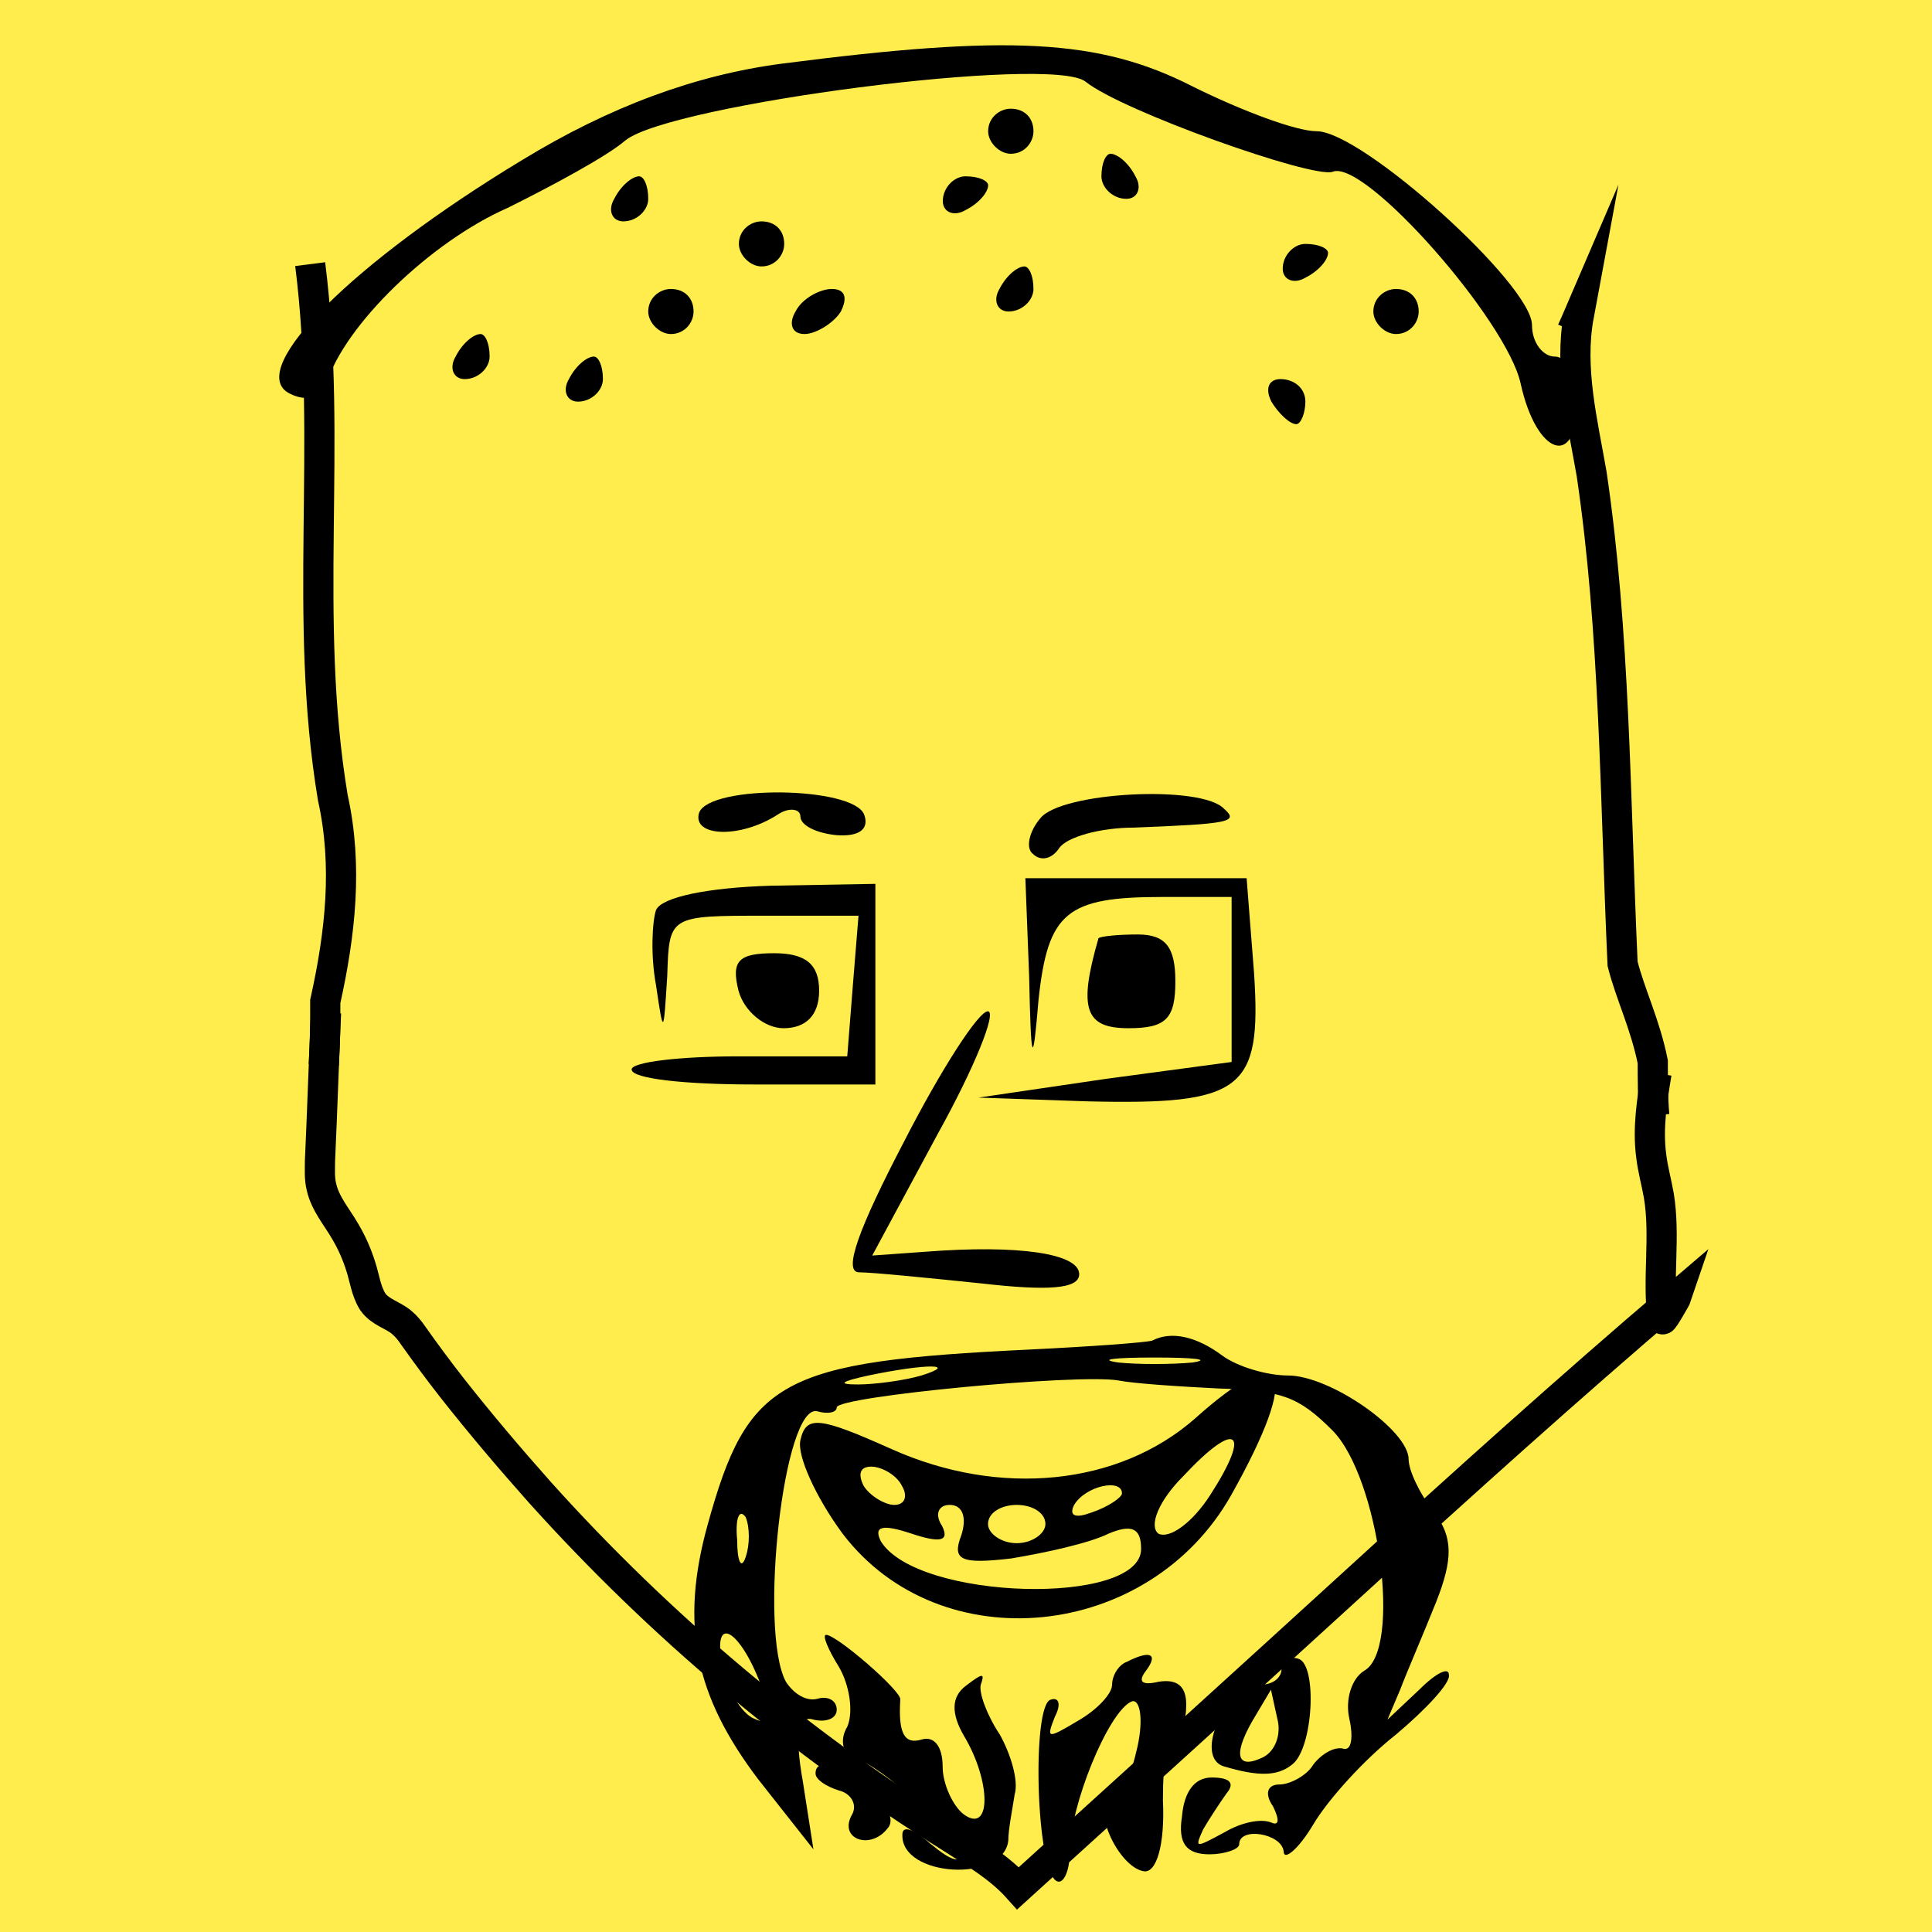 
    <svg width="256" height="256" viewBox="0 0 256 256" fill="none" xmlns="http://www.w3.org/2000/svg">
        
<g id="Frame 44">
<rect width="256" height="256" fill="#FFED4D"/>
</g>

        
<style type="text/css">
	.st0{fill:none;stroke:#000000;stroke-width:4;stroke-miterlimit:10;}
</style>
<g id="head">
	<path d="M38,51.8c0.5,0,0.7,0.2,0.5,0.6c-0.2,0.3-0.1,0.6,0.4,0.6c0.4,0,0.5,0.6,0.4,1.5c-0.2,0.8-0.1,1.5,0.1,1.5
		c0.4,0,0.9,9.1,0.7,13c-0.4,8.8-0.4,9.5,0.5,10c0.7,0.4,0.7,0.5,0.1,0.6c-0.5,0-0.7,0.4-0.5,0.7c0.1,0.4-0.2,1.7-0.6,2.8l-0.9,2.1
		l1.6-1c1.5-1,1.6-1,1.6,0.2c0,0.8-0.3,1.1-0.8,0.9c-0.5-0.2-1-0.1-1.3,0.3c-0.2,0.4,0.1,0.7,0.7,0.7c0.8,0,0.9,0.1,0.3,0.5
		c-1.1,0.7-1,1.4,0.3,1.9c1,0.4,1,0.5-0.2,0.5c-1.3,0.1-1.5,0.7-1.4,4c0,1,0.1,2.8,0.1,4.1c0.1,1.4,0.4,2.2,0.8,2
		c0.4-0.2,0.9,0.1,1.1,0.6c0.2,0.7,0.1,0.8-0.8,0.5c-0.7-0.2-1.2-0.1-1.2,0.2s0.3,0.7,0.6,0.7c0.4,0,0.4,0.4,0,1.2
		c-0.8,1.5-0.2,1.6,1.4,0.1c1-0.8,1.1-0.8,0.5,0c-0.4,0.5-0.5,1.1-0.2,1.2c0.2,0.1,0.1,0.8-0.4,1.7c-0.8,1.4-0.8,1.4-0.5,0.1
		c0.2-0.7,0.1-1.3-0.2-1.3c-0.8,0-0.6,2.2,0.4,3c0.7,0.5,0.9,3.1,1,12.7c0.1,6.6,0,11.8-0.2,11.7c-0.6-0.4-0.5,4,0.1,5.7
		c0.4,0.8,0.6,3,0.6,4.7c0,0.1,0,0.2,0,0.4c1-0.7,2.1-1.2,3.2-1.7c-0.2-1.6-0.5-3.4-0.8-4.7c-0.3-1.9-0.6-12.4-0.6-23.2
		c0-21.5-0.5-34.6-1.3-40.3c-0.6-3.7-0.3-27,0.3-28c0.2-0.3,0.1-0.7-0.2-0.9c-0.3-0.2-0.4-1.9-0.2-3.7c0.4-3.3,0.3-3.3-1.2-3.3
		c-0.8,0-1.7,0.2-1.9,0.6c-0.2,0.3,0.1,1.5,0.5,2.7c0.5,1.1,0.7,2.7,0.5,3.3c-0.2,0.7-0.1,2.1,0.3,3c0.8,2.3-0.2,3.3-3.6,3.6
		C36.6,50,37.1,51.8,38,51.8z M42.4,92.9c0.1,1-0.2,1.8-0.5,1.8c-0.4,0-0.5-0.3-0.3-0.6c0.2-0.4-0.1-0.6-0.5-0.6c-0.5,0-1-0.1-1-0.2
		c0-0.7,1.2-3.4,1.4-3.4c0.2,0,0.1,0.4-0.1,1c-0.2,0.5-0.1,0.8,0.2,0.6C42,91.3,42.3,91.9,42.4,92.9z"/>
	<path d="M210.3,59.3c0,1.5,0.2,2.8,0.5,2.8c0.5,0,0.8,4.6,1,22.3c0.3,20.3,1.5,34.1,3,33.6c0.7-0.2,0.6-1.9-0.7-10.3
		c-1.1-8.2-1.1-18.9,0-18.9c1,0,1.3,1.8,1.9,11.9c0.2,3.1,0.5,6.5,0.6,7.5c0.3,2.3,1,13,1,14.2c-0.2,4.3-0.1,6.1,0.8,7.5
		c0.6,0.8,0.8,1.6,0.4,1.6c-0.3,0-0.5,0.7-0.5,1.5c0,0.8,0.1,1.4,0.4,1.3c0.3-0.2,0.3,5.3,0.1,12.3c0,0.1,0,0.2,0,0.4
		c0.6-0.7,1.4-1.2,2.2-1.5c0.1-0.7,0.3-1,0.6-0.9c0.2,0.1,0.4,0.3,0.5,0.6c0.6-0.1,1.2,0,1.8,0.1c0-0.3,0.1-0.5,0.1-0.6
		c0.3-1.4,0.1-1.8-1.1-2.2c-1.4-0.5-1.4-0.8-1-2.8c0.3-1.3,0.4-2.5,0.3-2.7c-0.1-0.2-0.3-3-0.4-6.1c-0.1-3.1-0.3-6.2-0.6-6.7
		c-0.3-0.5-0.7-2.3-0.8-3.9c-0.4-4-2.1-19.3-2.8-25.5c-0.3-2.8-0.6-8.1-0.7-11.9c-0.1-5.4-0.3-7.2-1.2-8.9c-0.8-1.5-1.1-3.4-1.1-6
		c0-4.5-1-10.4-2.1-12.5c-1.5-2.9-2.2-6.7-1.8-10c0.4-3,0.3-3.3-0.8-3.3c-0.7,0-1.4,0.2-1.6,0.6c-0.2,0.3-0.2,1.6,0.1,2.7
		c0.2,1.4,0.1,2.5-0.4,3c-0.6,0.7-0.6,1.3-0.2,2.3C209.8,55.1,210.3,56.8,210.3,59.3z M213.3,82.3c0.4-0.5,1-0.9,1.3-0.9
		c0.4,0,0.3,0.4-0.1,0.9c-0.4,0.5-1,0.9-1.3,0.9C212.8,83.2,212.9,82.8,213.3,82.3z M214.7,83.8c0.7,0,0.9,0.2,0.5,0.4
		c-0.4,0.1-0.8,0.8-0.8,1.4c0,1.4-1,2.1-1.4,0.9C212.5,85,213.3,83.8,214.7,83.8z"/>
</g>
<path class="st0" d="M42.9,141.1c0.2-3.4,0.2-5.4,0.2-8.4c2-9,3-18,1-27c-4-24,0-47-3-70.7"/>
<path class="st0" d="M208.3,43.8c0.3-0.7,0.6-1.3,0.9-2c-1.3,7,0.5,14.1,1.7,21c3.1,20.9,3.1,42.9,4.1,64.9c1,4,3,8,4,13
	c0,2,0,5,0.2,7.1"/>
<path class="st0" d="M219.5,142.2c-0.6,3.6-1.2,7.3-0.7,11c0.2,1.7,0.7,3.5,1,5.2c0.9,5.4-0.2,11,0.5,16.4c0,0.3,1.8-2.8,1.9-3.1
	c-14.3,12.2-28.3,24.8-42.2,37.5c-15,13.7-30.1,27.4-45.1,41c-2.5-2.8-5.8-4.7-8.9-6.7c-20.2-12.6-38.6-28.1-54.5-45.8
	c-4-4.5-7.9-9.1-11.6-13.8c-1.8-2.3-3.5-4.6-5.2-7c-0.4-0.6-0.9-1.2-1.5-1.7c-1.2-1-2.8-1.3-3.8-2.7c-0.9-1.4-1.1-3.2-1.6-4.7
	c-0.5-1.6-1.2-3.2-2.1-4.7c-1.1-1.9-2.6-3.6-3.1-5.8c-0.3-1.2-0.2-2.4-0.2-3.5c0.3-6.5,0.5-13,0.8-19.6"/>

        
<g id="hair">
<path id="Vector" d="M103.61 8.433C92.201 9.926 80.791 14.106 69.081 21.272C46.862 34.707 32.75 48.74 38.155 52.024C40.257 53.218 42.358 52.92 43.259 50.83C45.661 43.067 57.071 32.02 67.279 27.542C73.285 24.556 80.491 20.674 82.893 18.585C88.898 13.807 139.341 7.239 143.845 10.822C148.649 14.703 173.87 23.66 176.572 22.765C180.776 20.973 199.692 42.47 201.494 50.83C203.595 60.384 209 62.175 209 53.218C209 49.934 207.799 47.247 205.997 47.247C204.496 47.247 202.995 45.456 202.995 43.067C202.995 37.693 180.476 17.39 174.471 17.39C171.768 17.39 164.562 14.703 157.957 11.419C145.646 5.149 133.636 4.552 103.61 8.433Z" fill="black"/>
<path id="Vector_2" d="M130.934 17.39C130.934 18.883 132.435 20.376 133.936 20.376C135.738 20.376 136.939 18.883 136.939 17.39C136.939 15.599 135.738 14.405 133.936 14.405C132.435 14.405 130.934 15.599 130.934 17.39Z" fill="black"/>
<path id="Vector_3" d="M145.946 23.362C145.946 24.855 147.448 26.347 149.249 26.347C150.751 26.347 151.351 24.855 150.45 23.362C149.549 21.57 148.048 20.376 147.147 20.376C146.547 20.376 145.946 21.57 145.946 23.362Z" fill="black"/>
<path id="Vector_4" d="M81.391 26.347C80.491 27.84 81.091 29.333 82.593 29.333C84.394 29.333 85.895 27.84 85.895 26.347C85.895 24.556 85.295 23.362 84.694 23.362C83.793 23.362 82.292 24.556 81.391 26.347Z" fill="black"/>
<path id="Vector_5" d="M124.929 26.646C124.929 28.139 126.43 28.736 127.931 27.84C129.733 26.944 130.934 25.452 130.934 24.556C130.934 23.959 129.733 23.362 127.931 23.362C126.43 23.362 124.929 24.855 124.929 26.646Z" fill="black"/>
<path id="Vector_6" d="M97.906 32.319C97.906 33.812 99.407 35.304 100.908 35.304C102.71 35.304 103.911 33.812 103.911 32.319C103.911 30.527 102.71 29.333 100.908 29.333C99.407 29.333 97.906 30.527 97.906 32.319Z" fill="black"/>
<path id="Vector_7" d="M169.967 35.603C169.967 37.096 171.468 37.693 172.969 36.797C174.771 35.901 175.972 34.409 175.972 33.513C175.972 32.916 174.771 32.319 172.969 32.319C171.468 32.319 169.967 33.812 169.967 35.603Z" fill="black"/>
<path id="Vector_8" d="M132.435 38.29C131.534 39.783 132.135 41.276 133.636 41.276C135.437 41.276 136.939 39.783 136.939 38.29C136.939 36.499 136.338 35.304 135.738 35.304C134.837 35.304 133.336 36.499 132.435 38.29Z" fill="black"/>
<path id="Vector_9" d="M85.895 41.276C85.895 42.769 87.397 44.261 88.898 44.261C90.7 44.261 91.9 42.769 91.9 41.276C91.9 39.484 90.7 38.29 88.898 38.29C87.397 38.29 85.895 39.484 85.895 41.276Z" fill="black"/>
<path id="Vector_10" d="M105.412 41.276C104.511 42.769 104.811 44.261 106.613 44.261C108.114 44.261 110.516 42.769 111.417 41.276C112.318 39.484 112.018 38.29 110.216 38.29C108.715 38.29 106.313 39.484 105.412 41.276Z" fill="black"/>
<path id="Vector_11" d="M181.977 41.276C181.977 42.769 183.478 44.261 184.98 44.261C186.781 44.261 187.982 42.769 187.982 41.276C187.982 39.484 186.781 38.29 184.98 38.29C183.478 38.29 181.977 39.484 181.977 41.276Z" fill="black"/>
<path id="Vector_12" d="M60.374 47.247C59.473 48.74 60.073 50.233 61.575 50.233C63.376 50.233 64.877 48.74 64.877 47.247C64.877 45.456 64.277 44.261 63.676 44.261C62.776 44.261 61.274 45.456 60.374 47.247Z" fill="black"/>
<path id="Vector_13" d="M75.386 50.233C74.486 51.726 75.086 53.218 76.587 53.218C78.389 53.218 79.89 51.726 79.89 50.233C79.89 48.441 79.29 47.247 78.689 47.247C77.788 47.247 76.287 48.441 75.386 50.233Z" fill="black"/>
<path id="Vector_14" d="M168.466 53.218C169.366 54.711 170.868 56.204 171.768 56.204C172.369 56.204 172.969 54.711 172.969 53.218C172.969 51.427 171.468 50.233 169.667 50.233C168.165 50.233 167.565 51.427 168.466 53.218Z" fill="black"/>
</g>

        
<g id="Frame 12">
<path id="Vector" d="M92.638 107.674C91.645 110.904 98.104 111.152 103.073 107.922C104.564 106.929 106.054 107.177 106.054 108.171C106.054 109.413 108.29 110.407 110.775 110.655C113.756 110.904 115.246 109.91 114.501 107.922C113.011 104.196 94.129 103.947 92.638 107.674Z" fill="black"/>
<path id="Vector_2" d="M137.855 108.419C136.364 110.158 135.867 112.394 136.861 113.139C137.855 114.133 139.345 113.885 140.339 112.394C141.333 110.903 145.805 109.661 150.277 109.661C162.947 109.164 164.189 108.916 162.202 107.177C159.221 103.947 140.588 104.941 137.855 108.419Z" fill="black"/>
<path id="Vector_3" d="M86.924 120.593C86.427 122.083 86.179 126.555 86.924 130.53C87.918 137.238 87.918 137.238 88.415 129.288C88.663 121.338 88.663 121.338 101.334 121.338H113.756L113.011 130.53L112.265 139.971H97.856C90.154 139.971 83.695 140.717 83.695 141.71C83.695 142.953 90.899 143.698 99.843 143.698H115.992V130.53V117.115L102.079 117.363C93.88 117.612 87.669 118.854 86.924 120.593Z" fill="black"/>
<path id="Vector_4" d="M136.364 129.288C136.612 141.213 136.861 141.462 137.606 132.518C138.848 120.841 141.333 118.854 154.003 118.854H163.196V129.785V140.717L146.55 142.953L129.656 145.437L144.066 145.934C164.686 146.431 167.171 144.443 166.177 129.04L165.183 116.369H150.525H135.867L136.364 129.288Z" fill="black"/>
<path id="Vector_5" d="M145.556 124.319C142.824 133.76 143.817 136.245 149.531 136.245C154.5 136.245 155.742 135.002 155.742 130.034C155.742 125.562 154.5 123.823 150.774 123.823C148.041 123.823 145.805 124.071 145.556 124.319Z" fill="black"/>
<path id="Vector_6" d="M97.856 131.276C98.601 134.009 101.334 136.245 103.818 136.245C106.8 136.245 108.539 134.506 108.539 131.276C108.539 127.798 106.8 126.307 102.576 126.307C97.856 126.307 96.862 127.301 97.856 131.276Z" fill="black"/>
</g>

        
<g id="Frame 25">
<path id="Vector" d="M119.775 151.295C113.846 162.66 111.622 168.59 113.846 168.59C115.575 168.59 122.987 169.331 130.152 170.072C138.8 171.06 143 170.813 143 168.837C143 166.119 135.094 164.884 122.493 165.872L115.575 166.366L124.223 150.307C129.164 141.412 132.129 134 130.894 134C129.658 134 124.717 141.659 119.775 151.295Z" fill="black"/>
</g>

        
<g id="Frame 28">
<g id="Group 39">
<path id="Vector" d="M158.304 187.996C148.161 196.872 132.438 198.393 118.237 192.054C108.601 187.743 106.825 187.489 106.065 190.786C105.557 192.814 108.093 198.393 111.644 203.212C124.577 220.202 152.218 217.413 163.123 198.14C172.506 181.403 170.477 177.092 158.304 187.996ZM160.333 198.14C158.051 201.69 155.008 203.972 153.486 203.212C152.218 202.197 153.486 198.901 156.783 195.604C163.883 187.996 165.912 189.518 160.333 198.14ZM119.505 196.872C120.266 198.14 120.012 199.408 118.491 199.408C117.223 199.408 115.194 198.14 114.433 196.872C113.672 195.35 113.926 194.336 115.447 194.336C116.715 194.336 118.744 195.35 119.505 196.872ZM148.668 197.886C148.668 198.393 146.893 199.661 144.61 200.422C142.582 201.183 141.567 200.929 142.328 199.408C143.85 196.872 148.668 195.858 148.668 197.886ZM127.366 203.465C126.098 206.762 127.366 207.269 133.96 206.508C138.524 205.748 144.357 204.48 146.893 203.212C149.936 201.944 151.204 202.451 151.204 205.24C151.204 212.848 121.534 212.087 116.715 204.226C115.701 202.197 116.969 201.944 120.773 203.212C124.577 204.48 125.845 204.226 124.83 202.197C123.816 200.676 124.323 199.408 125.845 199.408C127.62 199.408 128.127 201.183 127.366 203.465ZM138.524 201.944C138.524 203.212 136.749 204.48 134.72 204.48C132.692 204.48 130.917 203.212 130.917 201.944C130.917 200.422 132.692 199.408 134.72 199.408C136.749 199.408 138.524 200.422 138.524 201.944Z" fill="black"/>
</g>
</g>

        
<g id="Frame 36">
<g id="Group 41">
<path id="Vector" d="M152.691 177.632C151.849 177.897 144.551 178.425 136.412 178.822C103.293 180.408 99.084 182.787 93.751 202.086C90.102 215.304 92.067 224.689 100.487 235.792L107.784 245.045L106.381 236.057C105.258 229.844 105.819 227.201 107.784 227.861C109.468 228.258 110.871 227.729 110.871 226.54C110.871 225.35 109.749 224.689 108.345 225.086C106.942 225.482 105.258 224.557 104.135 222.839C100.487 216.097 103.855 185.695 108.345 187.017C109.749 187.414 110.871 187.149 110.871 186.489C110.871 185.035 142.867 181.994 148.2 182.92C150.165 183.316 156.058 183.713 161.391 183.977C169.811 184.241 172.056 185.035 176.547 189.529C182.722 195.741 185.809 218.609 180.757 221.385C179.073 222.442 178.231 225.218 178.792 227.729C179.354 230.241 179.073 232.091 177.95 231.695C176.828 231.43 175.144 232.356 174.021 233.81C173.179 235.264 170.934 236.453 169.53 236.453C167.846 236.453 167.566 237.775 168.688 239.361C169.53 241.08 169.53 242.005 168.408 241.476C167.004 240.947 164.478 241.476 162.233 242.798C158.304 244.913 158.304 244.913 159.426 242.401C160.268 240.947 161.672 238.833 162.514 237.643C163.636 236.321 163.075 235.528 160.549 235.528C158.304 235.528 156.9 237.379 156.62 240.683C156.058 244.252 157.181 245.706 160.268 245.706C162.233 245.706 164.198 245.045 164.198 244.384C164.198 242.005 169.811 242.93 170.092 245.309C170.092 246.631 172.056 245.045 174.021 241.741C175.986 238.436 180.757 233.149 184.967 229.844C188.896 226.54 192.264 222.971 191.984 221.913C191.984 220.856 190.3 221.649 188.054 223.896L183.844 227.861L185.528 223.896C186.37 221.649 188.616 216.494 190.3 212.264C192.545 206.58 192.545 203.672 190.019 200.368C188.054 197.856 186.651 194.816 186.651 193.362C186.651 189.529 176.266 182.259 170.653 182.259C167.846 182.259 163.917 181.069 161.952 179.615C158.584 177.104 155.216 176.311 152.691 177.632ZM158.023 180.54C155.216 180.805 150.726 180.805 148.2 180.54C145.393 180.144 147.639 179.879 152.971 179.879C158.304 179.879 160.549 180.144 158.023 180.54ZM122.098 182.259C119.853 182.92 115.923 183.448 113.678 183.448C110.871 183.448 111.433 183.052 115.081 182.259C122.659 180.673 127.15 180.673 122.098 182.259ZM98.803 206.316C98.242 208.034 97.68 206.977 97.68 204.069C97.4 201.161 97.961 199.839 98.803 201.029C99.364 202.35 99.364 204.73 98.803 206.316ZM101.048 223.896C102.732 227.729 102.171 228.787 99.925 227.729C98.242 227.068 96.277 223.764 95.716 220.591C94.312 213.586 98.242 215.965 101.048 223.896Z" fill="black"/>
<path id="Vector_2" d="M111.152 220.856C112.555 223.235 113.117 226.804 112.275 228.787C111.152 230.637 111.713 232.62 113.397 233.017C115.081 233.545 118.449 235.925 120.975 238.436C123.501 240.948 126.589 243.062 127.992 243.062C129.395 243.062 129.676 243.988 128.553 245.177C127.15 247.028 126.308 246.764 123.221 244.252C120.975 242.269 119.572 241.873 119.572 243.062C119.291 248.746 133.044 249.539 133.605 243.856C133.605 242.402 134.167 239.626 134.447 237.775C135.009 235.925 133.886 232.356 132.483 229.844C130.799 227.333 129.676 224.293 129.957 223.235C130.518 221.649 130.237 221.649 127.992 223.367C126.027 224.821 126.027 227.068 127.711 229.976C131.36 236.057 131.36 243.062 127.711 240.419C126.308 239.361 124.905 236.453 124.905 234.074C124.905 231.43 123.782 229.976 122.098 230.505C119.853 231.166 119.011 229.712 119.291 225.218C119.572 224.16 110.871 216.626 109.468 216.626C108.907 216.626 109.749 218.609 111.152 220.856Z" fill="black"/>
<path id="Vector_3" d="M149.322 220.195C148.2 220.591 147.358 222.045 147.358 223.235C147.358 224.425 145.393 226.54 142.867 227.994C138.657 230.505 138.657 230.373 139.78 227.465C140.622 225.879 140.341 224.821 139.218 225.218C136.692 225.879 137.254 248.085 140.06 249.275C140.902 249.671 141.744 247.953 141.744 245.442C141.744 239.361 146.796 226.936 149.884 225.482C151.006 224.953 151.568 227.597 150.726 231.43C149.884 235.264 148.48 238.568 147.358 238.833C144.551 239.361 148.2 247.424 151.568 247.953C153.252 248.217 154.374 244.384 154.094 238.568C154.094 233.149 154.655 228.919 155.497 229.183C156.62 229.448 157.181 227.994 157.181 225.879C157.181 223.499 156.058 222.442 153.532 222.838C151.287 223.367 150.726 222.838 151.848 221.384C153.532 219.137 152.41 218.609 149.322 220.195Z" fill="black"/>
<path id="Vector_4" d="M169.811 221.12C169.811 222.31 168.688 223.235 167.004 223.235C162.514 223.235 158.023 232.884 162.233 234.074C166.724 235.396 169.25 235.396 171.214 233.81C174.021 231.695 174.582 220.592 172.056 219.798C170.934 219.402 169.811 220.063 169.811 221.12ZM167.285 232.884C163.636 234.603 163.356 232.224 166.443 227.201L168.408 223.896L169.25 227.729C169.811 229.844 168.969 232.091 167.285 232.884Z" fill="black"/>
<path id="Vector_5" d="M108.065 234.999C108.065 235.792 109.468 236.718 111.152 237.246C112.836 237.643 113.678 239.229 112.836 240.551C111.152 243.723 115.362 245.177 117.607 242.269C118.73 241.08 117.327 238.7 115.081 236.982C110.591 233.678 108.065 233.017 108.065 234.999Z" fill="black"/>
</g>
</g>

    </svg>
